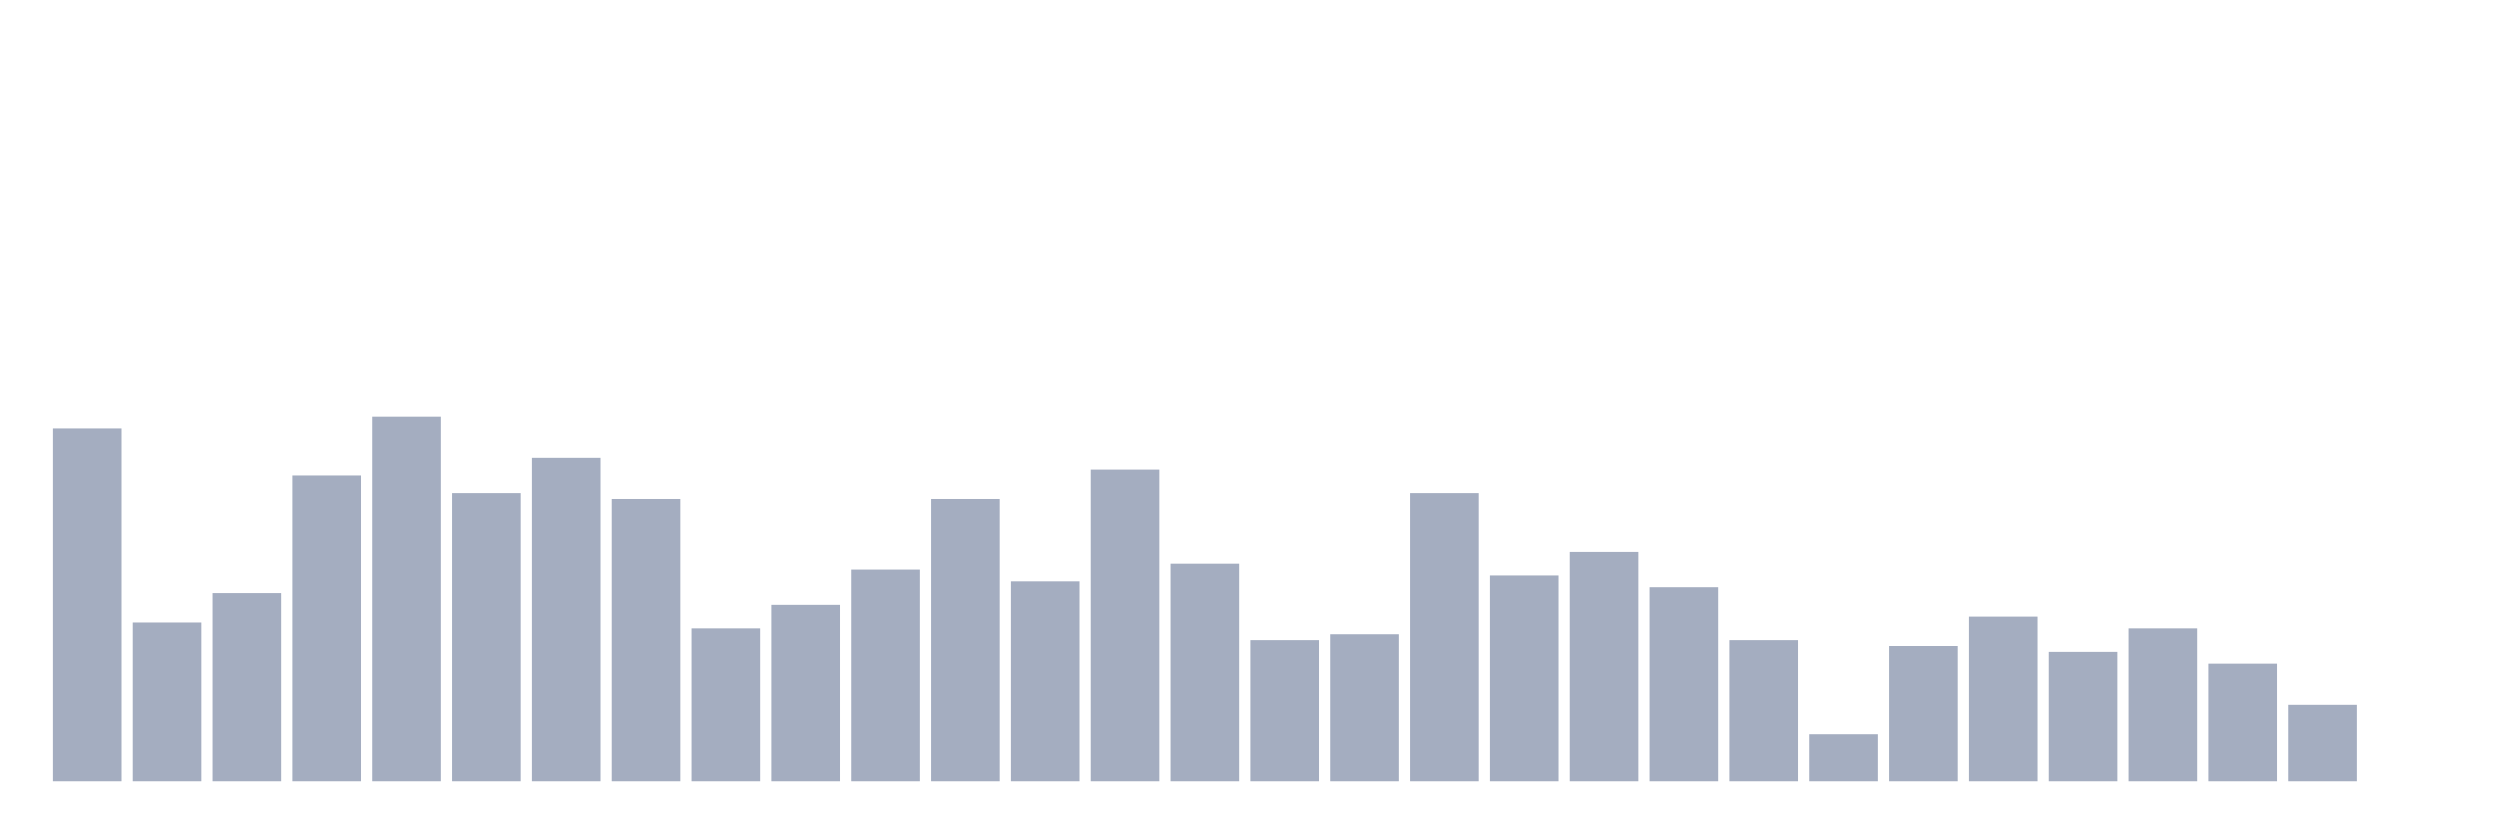 <svg xmlns="http://www.w3.org/2000/svg" viewBox="0 0 480 160"><g transform="translate(10,10)"><rect class="bar" x="0.153" width="13.175" y="72.258" height="67.742" fill="rgb(164,173,192)"></rect><rect class="bar" x="15.482" width="13.175" y="109.516" height="30.484" fill="rgb(164,173,192)"></rect><rect class="bar" x="30.81" width="13.175" y="103.871" height="36.129" fill="rgb(164,173,192)"></rect><rect class="bar" x="46.138" width="13.175" y="81.29" height="58.71" fill="rgb(164,173,192)"></rect><rect class="bar" x="61.466" width="13.175" y="70" height="70" fill="rgb(164,173,192)"></rect><rect class="bar" x="76.794" width="13.175" y="84.677" height="55.323" fill="rgb(164,173,192)"></rect><rect class="bar" x="92.123" width="13.175" y="77.903" height="62.097" fill="rgb(164,173,192)"></rect><rect class="bar" x="107.451" width="13.175" y="85.806" height="54.194" fill="rgb(164,173,192)"></rect><rect class="bar" x="122.779" width="13.175" y="110.645" height="29.355" fill="rgb(164,173,192)"></rect><rect class="bar" x="138.107" width="13.175" y="106.129" height="33.871" fill="rgb(164,173,192)"></rect><rect class="bar" x="153.436" width="13.175" y="99.355" height="40.645" fill="rgb(164,173,192)"></rect><rect class="bar" x="168.764" width="13.175" y="85.806" height="54.194" fill="rgb(164,173,192)"></rect><rect class="bar" x="184.092" width="13.175" y="101.613" height="38.387" fill="rgb(164,173,192)"></rect><rect class="bar" x="199.42" width="13.175" y="80.161" height="59.839" fill="rgb(164,173,192)"></rect><rect class="bar" x="214.748" width="13.175" y="98.226" height="41.774" fill="rgb(164,173,192)"></rect><rect class="bar" x="230.077" width="13.175" y="112.903" height="27.097" fill="rgb(164,173,192)"></rect><rect class="bar" x="245.405" width="13.175" y="111.774" height="28.226" fill="rgb(164,173,192)"></rect><rect class="bar" x="260.733" width="13.175" y="84.677" height="55.323" fill="rgb(164,173,192)"></rect><rect class="bar" x="276.061" width="13.175" y="100.484" height="39.516" fill="rgb(164,173,192)"></rect><rect class="bar" x="291.39" width="13.175" y="95.968" height="44.032" fill="rgb(164,173,192)"></rect><rect class="bar" x="306.718" width="13.175" y="102.742" height="37.258" fill="rgb(164,173,192)"></rect><rect class="bar" x="322.046" width="13.175" y="112.903" height="27.097" fill="rgb(164,173,192)"></rect><rect class="bar" x="337.374" width="13.175" y="130.968" height="9.032" fill="rgb(164,173,192)"></rect><rect class="bar" x="352.702" width="13.175" y="114.032" height="25.968" fill="rgb(164,173,192)"></rect><rect class="bar" x="368.031" width="13.175" y="108.387" height="31.613" fill="rgb(164,173,192)"></rect><rect class="bar" x="383.359" width="13.175" y="115.161" height="24.839" fill="rgb(164,173,192)"></rect><rect class="bar" x="398.687" width="13.175" y="110.645" height="29.355" fill="rgb(164,173,192)"></rect><rect class="bar" x="414.015" width="13.175" y="117.419" height="22.581" fill="rgb(164,173,192)"></rect><rect class="bar" x="429.344" width="13.175" y="125.323" height="14.677" fill="rgb(164,173,192)"></rect><rect class="bar" x="444.672" width="13.175" y="140" height="0" fill="rgb(164,173,192)"></rect></g></svg>